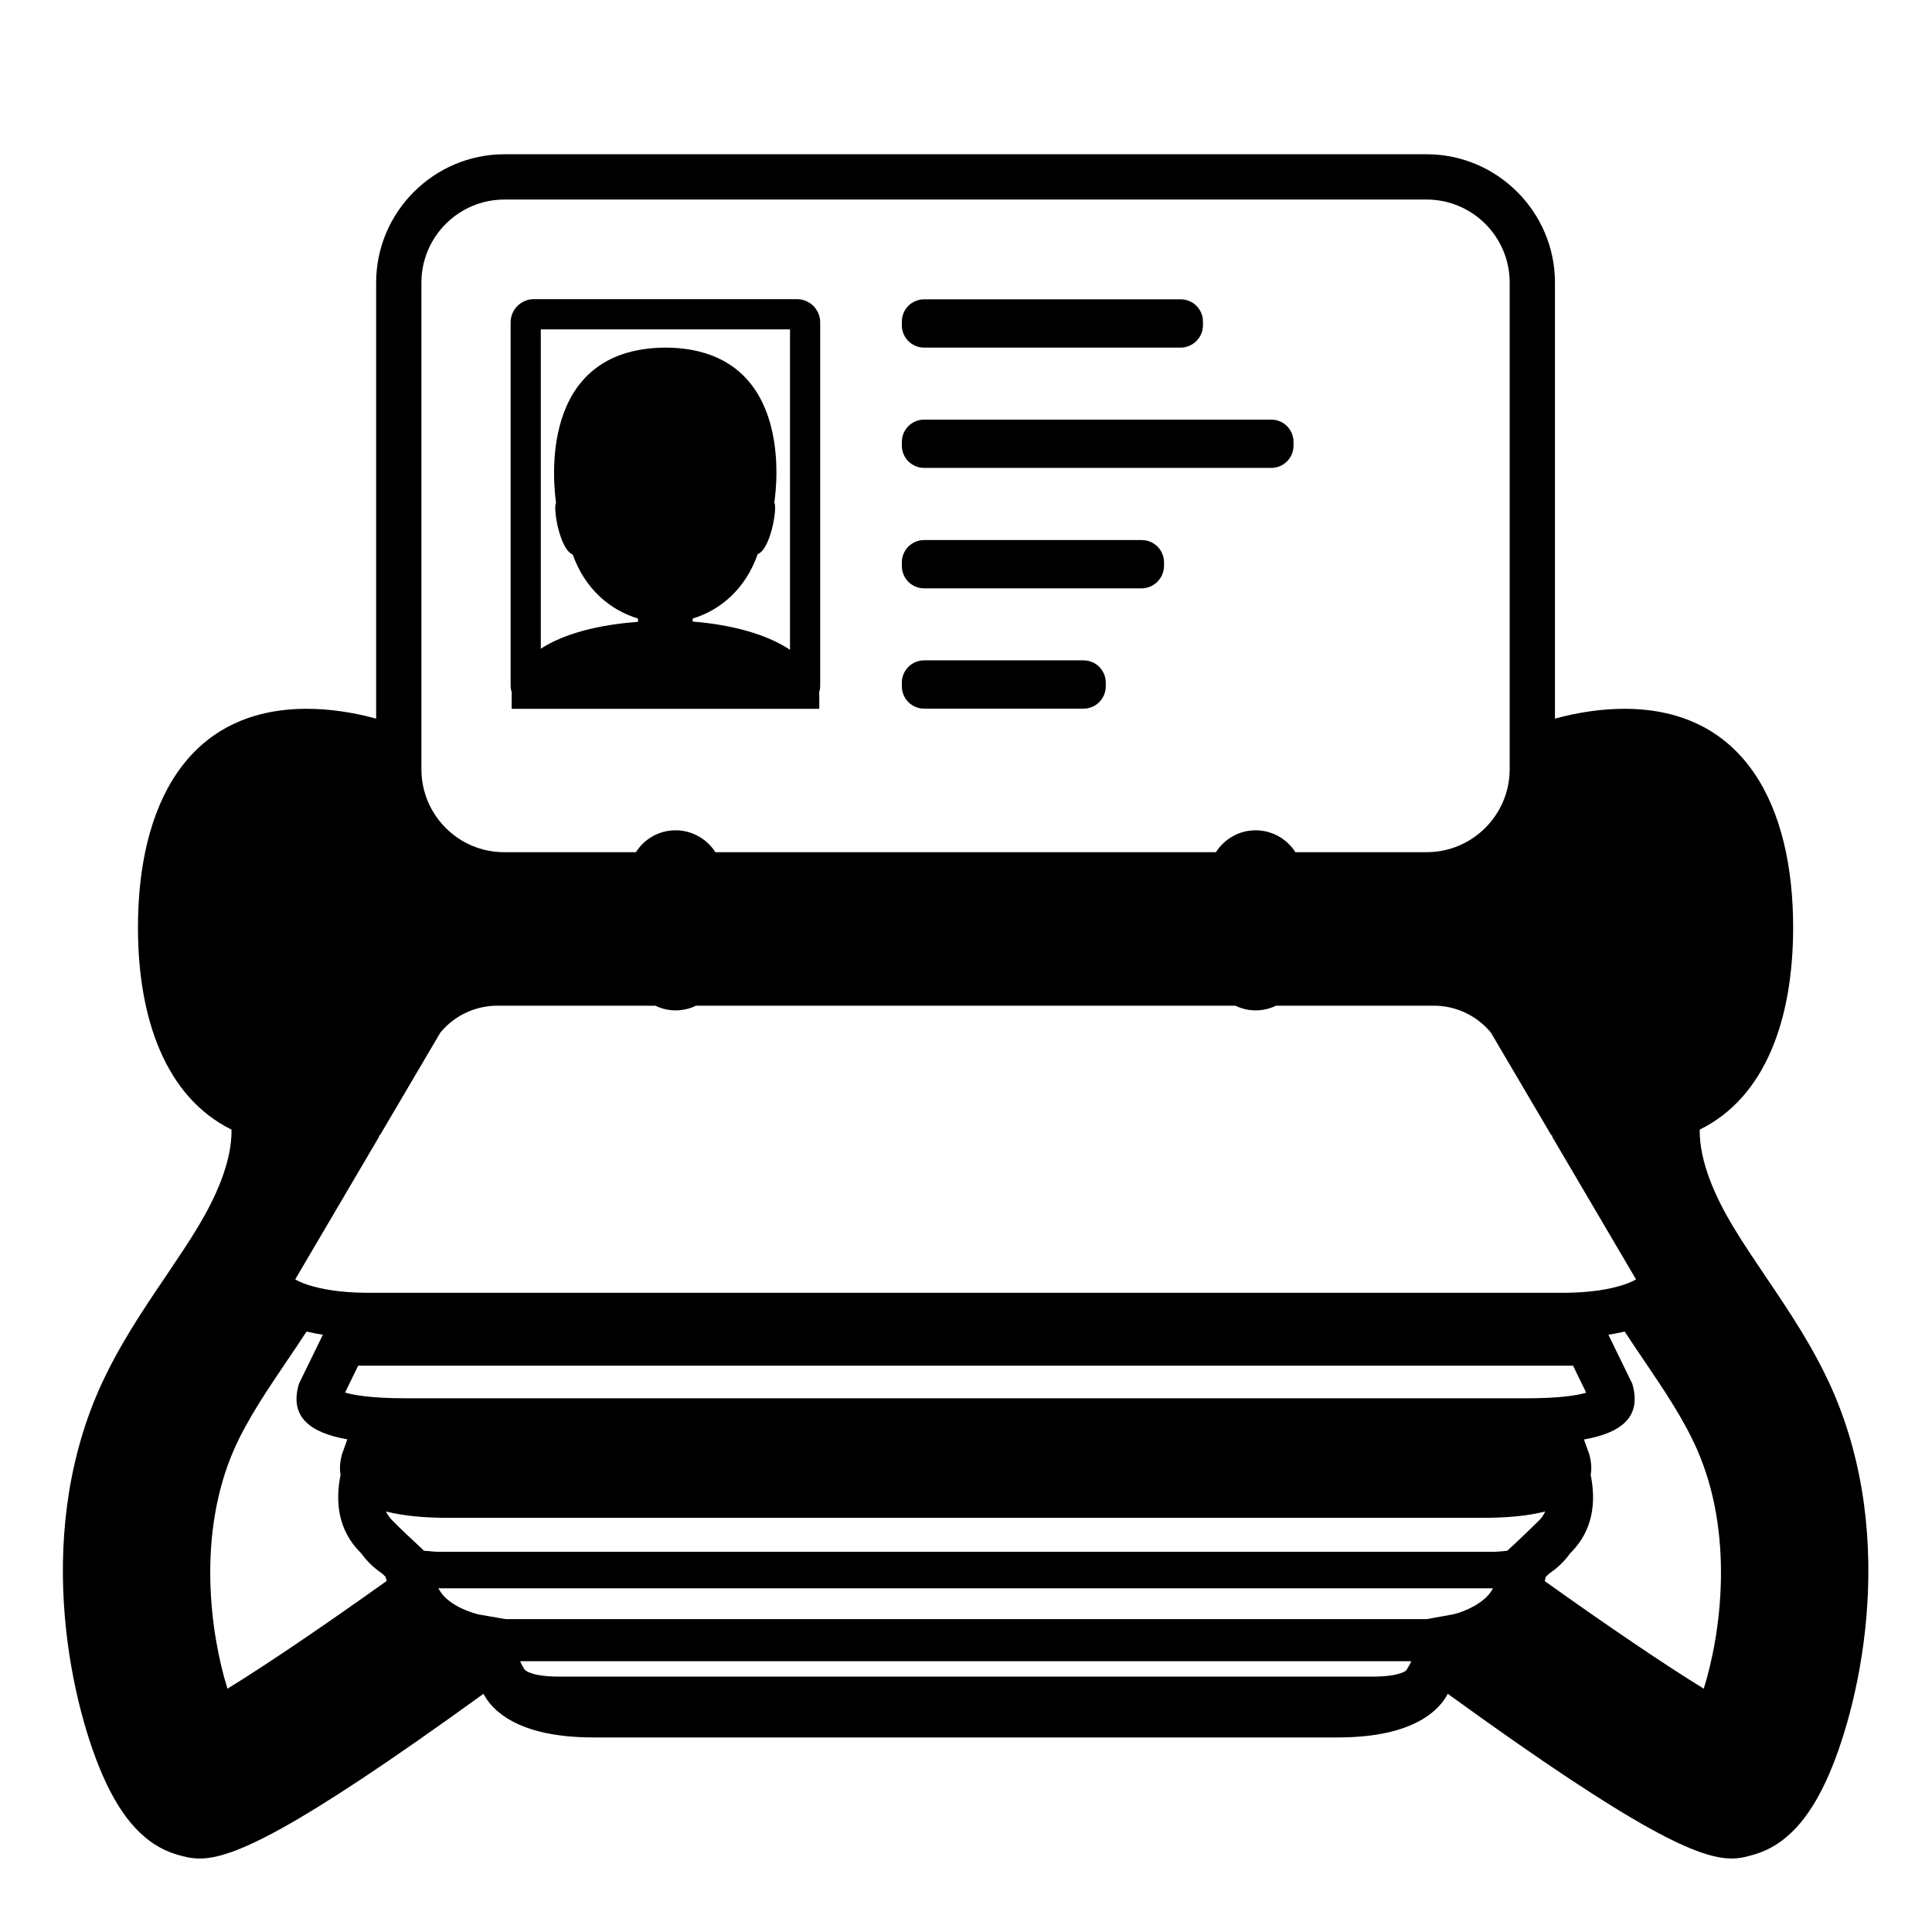 <svg viewBox="0 0 128 128" xmlns="http://www.w3.org/2000/svg">
  <g>
    <path d="M121.38,92.04c-1.24-2.78-2.84-5.16-4.4-7.46c-0.79-1.18-1.55-2.29-2.22-3.42c-1.05-1.76-2.18-4.15-2.15-6.32 c4.37-2.15,6.19-7.34,6.19-13.4c0-8-3.19-14.48-11.18-14.48c-1.5,0-3.06,0.23-4.6,0.65V18.72c0-4.67-3.82-8.5-8.5-8.5h-61.1 c-4.67,0-8.5,3.82-8.5,8.5v28.89c-1.54-0.42-3.1-0.65-4.6-0.65c-7.99,0-11.18,6.49-11.18,14.48c0,6.05,1.83,11.24,6.2,13.4 c0.03,2.17-1.1,4.56-2.15,6.32c-0.67,1.13-1.43,2.24-2.22,3.42c-1.56,2.3-3.16,4.68-4.4,7.46c-4.48,10.16-1.71,21.37,0.37,25.89 c0.81,1.75,2.19,4.16,4.75,4.93c0.47,0.14,0.93,0.27,1.54,0.27c2.14,0,6.08-1.7,18.8-10.91c0.51,0.97,2.11,2.89,7.29,2.89h49.31 c5.18,0,6.78-1.92,7.29-2.89c12.71,9.21,16.67,10.91,18.81,10.91c0.6,0,1.07-0.14,1.54-0.28c2.55-0.76,3.93-3.17,4.74-4.92 C123.09,113.41,125.86,102.2,121.38,92.04z M27.92,18.72c0-3.03,2.47-5.5,5.5-5.5h61.1c3.03,0,5.5,2.47,5.5,5.5v32.24 c0,3.03-2.47,5.5-5.5,5.5h-8.7c-0.12-0.2-0.27-0.38-0.43-0.54c-0.56-0.56-1.34-0.91-2.2-0.91c-1.11,0-2.08,0.58-2.63,1.45H47.39 c-0.12-0.2-0.27-0.38-0.43-0.54c-0.56-0.56-1.34-0.91-2.2-0.91c-1.11,0-2.08,0.58-2.63,1.45H33.4c-3.02,0-5.48-2.46-5.48-5.49 V18.72z M25.11,75.32c0.01-0.03,0.01-0.07,0.01-0.1c0.02-0.01,0.04-0.01,0.06-0.02l1.2-2.04l2.79-4.74 c0.92-1.13,2.32-1.79,3.77-1.79h10.48c0.41,0.2,0.86,0.31,1.34,0.31s0.94-0.11,1.35-0.31h35.74c0.41,0.2,0.86,0.31,1.34,0.31 s0.94-0.11,1.35-0.31h10.47c1.45,0,2.85,0.66,3.77,1.79l2.79,4.74l1.2,2.04c0.02,0.01,0.04,0.01,0.06,0.02c0,0.02,0,0.03,0.01,0.05 v0.05l5.55,9.44c-0.35,0.22-1.17,0.54-2.45,0.73c-0.61,0.09-1.33,0.15-2.15,0.16h-79.6c-0.84-0.01-1.56-0.07-2.18-0.16 c-1.29-0.19-2.1-0.51-2.45-0.73L25.11,75.32z M105.09,92.27c-0.57,0.17-1.71,0.37-3.93,0.37H26.89c-2.28,0-3.45-0.21-4.03-0.38 l0.87-1.78h80.49L105.09,92.27z M15.07,111.88c-1.15-3.7-2.03-10.25,0.45-15.88c0.88-1.98,2.18-3.9,3.56-5.94 c0.41-0.6,0.82-1.22,1.23-1.84c0.35,0.08,0.71,0.15,1.08,0.21l-1.58,3.24c-0.67,2.22,0.76,3.26,3.2,3.69l-0.35,0.98 c-0.14,0.5-0.17,0.95-0.1,1.35c-0.01,0.01,0,0.02,0,0.04c-0.36,1.81-0.15,3.64,1.3,5.11c0.02,0.02,0.05,0.05,0.07,0.07 c0.4,0.55,0.85,0.97,1.33,1.3c0.01,0.01,0.02,0.01,0.03,0.02c0.15,0.14,0.25,0.23,0.25,0.23s0.03,0.1,0.08,0.28 C21.63,107.59,17.71,110.26,15.07,111.88z M93.36,110.35c-0.07,0.12-0.13,0.22-0.19,0.31c0,0-0.34,0.41-2.19,0.42H37 c-1.84-0.01-2.21-0.43-2.23-0.45c-0.05-0.07-0.11-0.17-0.17-0.28c-0.05-0.09-0.1-0.19-0.14-0.29H93.5 C93.46,110.16,93.41,110.26,93.36,110.35z M98.64,105.64c-0.72,0.83-1.99,1.24-2.39,1.32l-1.72,0.31H33.5l-1.8-0.31 c-0.01-0.01-1.54-0.34-2.37-1.3c-0.09-0.11-0.19-0.26-0.29-0.43h69.87C98.83,105.39,98.73,105.53,98.64,105.64z M100.37,102.27 l-0.5,0.46c-0.01,0.01-0.01,0.01-0.01,0.01c-0.1,0.01-0.19,0.02-0.27,0.03c-0.4,0.04-0.65,0.04-0.66,0.04h-69.9 c-0.01,0-0.26,0-0.67-0.05h-0.01c-0.08,0-0.17-0.01-0.26-0.02c0,0,0,0-0.01-0.01l-0.5-0.47c-0.3-0.28-1.17-1.09-1.58-1.52 c-0.12-0.13-0.29-0.3-0.42-0.6c1.17,0.3,2.59,0.42,4.08,0.42h68.63c1.49,0,2.91-0.12,4.08-0.42c-0.13,0.31-0.3,0.49-0.41,0.6 C101.54,101.16,100.67,101.99,100.37,102.27z M112.88,111.88c-2.64-1.62-6.55-4.28-10.54-7.13c0.05-0.18,0.08-0.29,0.08-0.29 s0.1-0.09,0.25-0.23c0.01-0.01,0.02-0.01,0.03-0.02c0.48-0.33,0.93-0.75,1.33-1.3l0.07-0.07c1.44-1.47,1.65-3.3,1.29-5.11 c0-0.02,0.01-0.03,0-0.04c0.07-0.4,0.04-0.85-0.1-1.35l-0.35-0.97c2.44-0.43,3.86-1.47,3.2-3.7l-1.58-3.24 c0.37-0.06,0.73-0.13,1.08-0.21c0.41,0.62,0.82,1.24,1.23,1.84c1.38,2.04,2.68,3.96,3.55,5.94 C114.91,101.63,114.03,108.18,112.88,111.88z"/>
    <path d="M54.34,21.36c0-0.85-0.69-1.54-1.54-1.54H35.37c-0.85,0-1.54,0.69-1.54,1.54v24.05c0,0.16,0.02,0.32,0.08,0.46 c0,0.01,0,0.01,0,0.01c-0.01,0.09-0.01,0.19-0.01,0.28v0.8h20.38v-0.8c0-0.1,0-0.2-0.01-0.3c0.05-0.14,0.07-0.29,0.07-0.45V21.36z M35.83,21.82h16.51v21.23c-1.57-1.05-3.93-1.67-6.45-1.87v-0.2c1.86-0.56,3.51-1.98,4.31-4.27c0.84-0.3,1.32-3.05,1.1-3.41 c0.04-0.29,0.14-1.03,0.14-2c0-3.03-0.94-8.24-7.36-8.27c-8.5,0.06-7.4,9.13-7.24,10.29c-0.22,0.36,0.26,3.11,1.1,3.41 c0.82,2.3,2.48,3.69,4.33,4.25v0.22c-2.51,0.18-4.87,0.75-6.44,1.78V21.82z"/>
    <path d="M78.22,23.03H61.23c-0.82,0-1.48-0.66-1.48-1.48v-0.24c0-0.82,0.66-1.48,1.48-1.48h16.99c0.82,0,1.48,0.66,1.48,1.48v0.24 C79.7,22.36,79.03,23.03,78.22,23.03z"/>
    <path d="M84.22,31H61.23c-0.82,0-1.48-0.66-1.48-1.48v-0.24c0-0.82,0.66-1.48,1.48-1.48h22.99c0.82,0,1.48,0.66,1.48,1.48v0.24 C85.7,30.34,85.04,31,84.22,31z"/>
    <path d="M75.63,38.98h-14.4c-0.82,0-1.48-0.66-1.48-1.48v-0.24c0-0.82,0.66-1.48,1.48-1.48h14.41c0.82,0,1.48,0.66,1.48,1.48v0.24 C77.11,38.31,76.45,38.98,75.63,38.98z"/>
    <path d="M71.78,46.95H61.23c-0.82,0-1.48-0.66-1.48-1.48v-0.24c0-0.82,0.66-1.48,1.48-1.48h10.55c0.82,0,1.48,0.66,1.48,1.48v0.24 C73.26,46.29,72.6,46.95,71.78,46.95z"/>
  </g>
</svg>